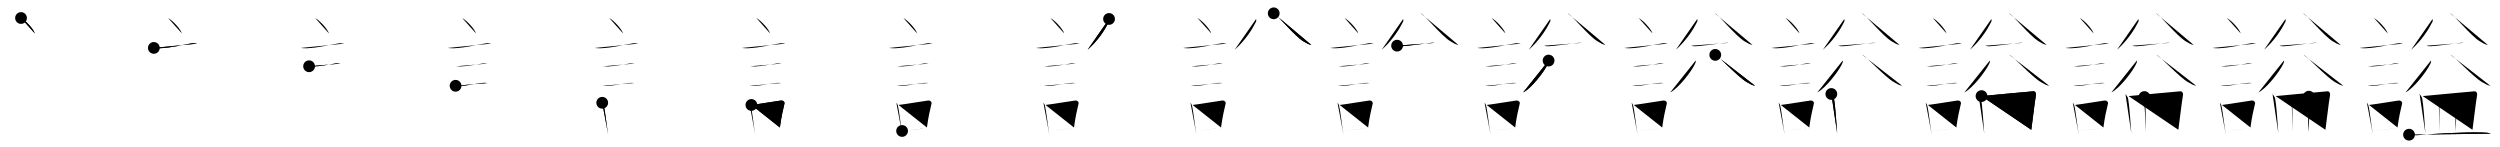 <svg class="stroke_order_diagram--svg_container_for_518662bdd5dda796580015c9" style="height: 100px; width: 1700px;" viewbox="0 0 1700 100"><desc>Created with Snap</desc><defs></defs><line class="stroke_order_diagram--bounding_box" x1="1" x2="1699" y1="1" y2="1"></line><line class="stroke_order_diagram--bounding_box" x1="1" x2="1" y1="1" y2="99"></line><line class="stroke_order_diagram--bounding_box" x1="1" x2="1699" y1="99" y2="99"></line><line class="stroke_order_diagram--guide_line" x1="0" x2="1700" y1="50" y2="50"></line><line class="stroke_order_diagram--guide_line" x1="50" x2="50" y1="1" y2="99"></line><line class="stroke_order_diagram--bounding_box" x1="99" x2="99" y1="1" y2="99"></line><path class="stroke_order_diagram--current_path" d="M18.3,16.25c3.31,1.85,8.55,7.62,9.38,10.5" id="kvg:08b1a-s1" kvg:type="㇔" transform="matrix(1,0,0,1,-4,-4)" xmlns:kvg="http://kanjivg.tagaini.net"></path><path class="stroke_order_diagram--current_path" d="M18.3,16.25c3.31,1.85,8.55,7.62,9.38,10.5" id="Ske2z0wq7q" kvg:type="㇔" transform="matrix(1,0,0,1,-4,-4)" xmlns:kvg="http://kanjivg.tagaini.net"></path><circle class="stroke_order_diagram--path_start" cx="18.3" cy="16.25" r="4" transform="matrix(1,0,0,1,-4,-4)"></circle><line class="stroke_order_diagram--guide_line" x1="150" x2="150" y1="1" y2="99"></line><line class="stroke_order_diagram--bounding_box" x1="199" x2="199" y1="1" y2="99"></line><path class="stroke_order_diagram--existing_path" d="M18.3,16.25c3.31,1.85,8.55,7.62,9.38,10.5" id="Ske2z0wq7t" kvg:type="㇔" transform="matrix(1,0,0,1,96,-4)" xmlns:kvg="http://kanjivg.tagaini.net"></path><path class="stroke_order_diagram--current_path" d="M8.62,36.58c0.71,0.23,3.4,0.27,4.1,0.23c8.73-0.42,15.03-2.31,21.83-3.37c1.17-0.18,2.95,0.11,3.54,0.23" id="kvg:08b1a-s2" kvg:type="㇐" transform="matrix(1,0,0,1,96,-4)" xmlns:kvg="http://kanjivg.tagaini.net"></path><path class="stroke_order_diagram--current_path" d="M8.62,36.58c0.71,0.23,3.4,0.27,4.1,0.23c8.73-0.42,15.03-2.31,21.83-3.37c1.17-0.18,2.95,0.11,3.54,0.23" id="Ske2z0wq7v" kvg:type="㇐" transform="matrix(1,0,0,1,96,-4)" xmlns:kvg="http://kanjivg.tagaini.net"></path><circle class="stroke_order_diagram--path_start" cx="8.62" cy="36.58" r="4" transform="matrix(1,0,0,1,96,-4)"></circle><line class="stroke_order_diagram--guide_line" x1="250" x2="250" y1="1" y2="99"></line><line class="stroke_order_diagram--bounding_box" x1="299" x2="299" y1="1" y2="99"></line><path class="stroke_order_diagram--existing_path" d="M18.3,16.25c3.31,1.85,8.55,7.62,9.38,10.5" id="Ske2z0wq7y" kvg:type="㇔" transform="matrix(1,0,0,1,196,-4)" xmlns:kvg="http://kanjivg.tagaini.net"></path><path class="stroke_order_diagram--existing_path" d="M8.62,36.58c0.71,0.23,3.4,0.27,4.1,0.23c8.73-0.42,15.03-2.31,21.83-3.37c1.17-0.18,2.95,0.11,3.54,0.23" id="Ske2z0wq7z" kvg:type="㇐" transform="matrix(1,0,0,1,196,-4)" xmlns:kvg="http://kanjivg.tagaini.net"></path><path class="stroke_order_diagram--current_path" d="M14.18,49.06c0.43,0.12,3.04,0.13,3.47,0.12c4.44-0.14,10.36-1.43,14.84-2.05c0.7-0.1,2.68,0.06,3.04,0.12" id="kvg:08b1a-s3" kvg:type="㇐" transform="matrix(1,0,0,1,196,-4)" xmlns:kvg="http://kanjivg.tagaini.net"></path><path class="stroke_order_diagram--current_path" d="M14.18,49.06c0.43,0.12,3.04,0.13,3.47,0.12c4.44-0.14,10.36-1.43,14.84-2.05c0.7-0.1,2.68,0.06,3.04,0.12" id="Ske2z0wq711" kvg:type="㇐" transform="matrix(1,0,0,1,196,-4)" xmlns:kvg="http://kanjivg.tagaini.net"></path><circle class="stroke_order_diagram--path_start" cx="14.18" cy="49.06" r="4" transform="matrix(1,0,0,1,196,-4)"></circle><line class="stroke_order_diagram--guide_line" x1="350" x2="350" y1="1" y2="99"></line><line class="stroke_order_diagram--bounding_box" x1="399" x2="399" y1="1" y2="99"></line><path class="stroke_order_diagram--existing_path" d="M18.3,16.25c3.31,1.85,8.55,7.62,9.38,10.5" id="Ske2z0wq714" kvg:type="㇔" transform="matrix(1,0,0,1,296,-4)" xmlns:kvg="http://kanjivg.tagaini.net"></path><path class="stroke_order_diagram--existing_path" d="M8.62,36.58c0.71,0.23,3.4,0.27,4.1,0.23c8.73-0.42,15.03-2.31,21.83-3.37c1.17-0.18,2.95,0.11,3.54,0.23" id="Ske2z0wq715" kvg:type="㇐" transform="matrix(1,0,0,1,296,-4)" xmlns:kvg="http://kanjivg.tagaini.net"></path><path class="stroke_order_diagram--existing_path" d="M14.18,49.06c0.43,0.12,3.04,0.13,3.47,0.12c4.44-0.14,10.36-1.43,14.84-2.05c0.7-0.1,2.68,0.06,3.04,0.12" id="Ske2z0wq716" kvg:type="㇐" transform="matrix(1,0,0,1,296,-4)" xmlns:kvg="http://kanjivg.tagaini.net"></path><path class="stroke_order_diagram--current_path" d="M13.8,62.33c0.38,0.12,2.71,0.13,3.1,0.12c3.97-0.13,11.61-1.7,15.83-2.09c0.63-0.06,2.29,0.06,2.6,0.11" id="kvg:08b1a-s4" kvg:type="㇐" transform="matrix(1,0,0,1,296,-4)" xmlns:kvg="http://kanjivg.tagaini.net"></path><path class="stroke_order_diagram--current_path" d="M13.8,62.33c0.38,0.12,2.71,0.13,3.1,0.12c3.97-0.13,11.61-1.7,15.83-2.09c0.63-0.06,2.29,0.06,2.6,0.11" id="Ske2z0wq718" kvg:type="㇐" transform="matrix(1,0,0,1,296,-4)" xmlns:kvg="http://kanjivg.tagaini.net"></path><circle class="stroke_order_diagram--path_start" cx="13.8" cy="62.33" r="4" transform="matrix(1,0,0,1,296,-4)"></circle><line class="stroke_order_diagram--guide_line" x1="450" x2="450" y1="1" y2="99"></line><line class="stroke_order_diagram--bounding_box" x1="499" x2="499" y1="1" y2="99"></line><path class="stroke_order_diagram--existing_path" d="M18.3,16.25c3.31,1.85,8.55,7.62,9.38,10.5" id="Ske2z0wq71b" kvg:type="㇔" transform="matrix(1,0,0,1,396,-4)" xmlns:kvg="http://kanjivg.tagaini.net"></path><path class="stroke_order_diagram--existing_path" d="M8.62,36.58c0.71,0.23,3.4,0.27,4.1,0.23c8.73-0.42,15.03-2.31,21.83-3.37c1.17-0.18,2.95,0.11,3.54,0.23" id="Ske2z0wq71c" kvg:type="㇐" transform="matrix(1,0,0,1,396,-4)" xmlns:kvg="http://kanjivg.tagaini.net"></path><path class="stroke_order_diagram--existing_path" d="M14.18,49.06c0.43,0.12,3.04,0.13,3.47,0.12c4.44-0.14,10.36-1.43,14.84-2.05c0.7-0.1,2.68,0.06,3.04,0.12" id="Ske2z0wq71d" kvg:type="㇐" transform="matrix(1,0,0,1,396,-4)" xmlns:kvg="http://kanjivg.tagaini.net"></path><path class="stroke_order_diagram--existing_path" d="M13.8,62.33c0.38,0.12,2.71,0.13,3.1,0.12c3.97-0.13,11.61-1.7,15.83-2.09c0.63-0.06,2.29,0.06,2.6,0.11" id="Ske2z0wq71e" kvg:type="㇐" transform="matrix(1,0,0,1,396,-4)" xmlns:kvg="http://kanjivg.tagaini.net"></path><path class="stroke_order_diagram--current_path" d="M13.51,73.9c0.39,0.36,0.83,1.15,0.96,1.63c1.11,4.21,2.02,14.04,3.14,20.21" id="kvg:08b1a-s5" kvg:type="㇑" transform="matrix(1,0,0,1,396,-4)" xmlns:kvg="http://kanjivg.tagaini.net"></path><path class="stroke_order_diagram--current_path" d="M13.51,73.9c0.39,0.36,0.83,1.15,0.96,1.63c1.11,4.21,2.02,14.04,3.14,20.21" id="Ske2z0wq71g" kvg:type="㇑" transform="matrix(1,0,0,1,396,-4)" xmlns:kvg="http://kanjivg.tagaini.net"></path><circle class="stroke_order_diagram--path_start" cx="13.51" cy="73.9" r="4" transform="matrix(1,0,0,1,396,-4)"></circle><line class="stroke_order_diagram--guide_line" x1="550" x2="550" y1="1" y2="99"></line><line class="stroke_order_diagram--bounding_box" x1="599" x2="599" y1="1" y2="99"></line><path class="stroke_order_diagram--existing_path" d="M18.3,16.25c3.31,1.85,8.55,7.62,9.38,10.5" id="Ske2z0wq71j" kvg:type="㇔" transform="matrix(1,0,0,1,496,-4)" xmlns:kvg="http://kanjivg.tagaini.net"></path><path class="stroke_order_diagram--existing_path" d="M8.62,36.58c0.71,0.23,3.4,0.27,4.1,0.23c8.73-0.42,15.03-2.31,21.83-3.37c1.17-0.18,2.95,0.11,3.54,0.23" id="Ske2z0wq71k" kvg:type="㇐" transform="matrix(1,0,0,1,496,-4)" xmlns:kvg="http://kanjivg.tagaini.net"></path><path class="stroke_order_diagram--existing_path" d="M14.18,49.06c0.43,0.12,3.04,0.13,3.47,0.12c4.44-0.14,10.36-1.43,14.84-2.05c0.7-0.1,2.68,0.06,3.04,0.12" id="Ske2z0wq71l" kvg:type="㇐" transform="matrix(1,0,0,1,496,-4)" xmlns:kvg="http://kanjivg.tagaini.net"></path><path class="stroke_order_diagram--existing_path" d="M13.8,62.33c0.38,0.12,2.71,0.13,3.1,0.12c3.97-0.13,11.61-1.7,15.83-2.09c0.63-0.06,2.29,0.06,2.6,0.11" id="Ske2z0wq71m" kvg:type="㇐" transform="matrix(1,0,0,1,496,-4)" xmlns:kvg="http://kanjivg.tagaini.net"></path><path class="stroke_order_diagram--existing_path" d="M13.51,73.9c0.39,0.36,0.83,1.15,0.96,1.63c1.11,4.21,2.02,14.04,3.14,20.21" id="Ske2z0wq71n" kvg:type="㇑" transform="matrix(1,0,0,1,496,-4)" xmlns:kvg="http://kanjivg.tagaini.net"></path><path class="stroke_order_diagram--current_path" d="M14.94,75.37c7.2-0.89,13.4-2.1,20.05-3c1.67-0.22,2.68,1.04,2.44,2.06c-0.99,4.25-2.18,9.07-3.12,16.28" id="kvg:08b1a-s6" kvg:type="㇕b" transform="matrix(1,0,0,1,496,-4)" xmlns:kvg="http://kanjivg.tagaini.net"></path><path class="stroke_order_diagram--current_path" d="M14.94,75.37c7.2-0.89,13.4-2.1,20.05-3c1.67-0.22,2.68,1.04,2.44,2.06c-0.99,4.25-2.18,9.07-3.12,16.28" id="Ske2z0wq71p" kvg:type="㇕b" transform="matrix(1,0,0,1,496,-4)" xmlns:kvg="http://kanjivg.tagaini.net"></path><circle class="stroke_order_diagram--path_start" cx="14.94" cy="75.37" r="4" transform="matrix(1,0,0,1,496,-4)"></circle><line class="stroke_order_diagram--guide_line" x1="650" x2="650" y1="1" y2="99"></line><line class="stroke_order_diagram--bounding_box" x1="699" x2="699" y1="1" y2="99"></line><path class="stroke_order_diagram--existing_path" d="M18.3,16.25c3.31,1.85,8.55,7.62,9.38,10.5" id="Ske2z0wq71s" kvg:type="㇔" transform="matrix(1,0,0,1,596,-4)" xmlns:kvg="http://kanjivg.tagaini.net"></path><path class="stroke_order_diagram--existing_path" d="M8.62,36.58c0.71,0.23,3.4,0.27,4.1,0.23c8.73-0.42,15.03-2.31,21.83-3.37c1.17-0.18,2.95,0.11,3.54,0.23" id="Ske2z0wq71t" kvg:type="㇐" transform="matrix(1,0,0,1,596,-4)" xmlns:kvg="http://kanjivg.tagaini.net"></path><path class="stroke_order_diagram--existing_path" d="M14.18,49.06c0.43,0.12,3.04,0.13,3.47,0.12c4.44-0.14,10.36-1.43,14.84-2.05c0.7-0.1,2.68,0.06,3.04,0.12" id="Ske2z0wq71u" kvg:type="㇐" transform="matrix(1,0,0,1,596,-4)" xmlns:kvg="http://kanjivg.tagaini.net"></path><path class="stroke_order_diagram--existing_path" d="M13.8,62.33c0.38,0.12,2.71,0.13,3.1,0.12c3.97-0.13,11.61-1.7,15.83-2.09c0.63-0.06,2.29,0.06,2.6,0.11" id="Ske2z0wq71v" kvg:type="㇐" transform="matrix(1,0,0,1,596,-4)" xmlns:kvg="http://kanjivg.tagaini.net"></path><path class="stroke_order_diagram--existing_path" d="M13.51,73.9c0.39,0.36,0.83,1.15,0.96,1.63c1.11,4.21,2.02,14.04,3.14,20.21" id="Ske2z0wq71w" kvg:type="㇑" transform="matrix(1,0,0,1,596,-4)" xmlns:kvg="http://kanjivg.tagaini.net"></path><path class="stroke_order_diagram--existing_path" d="M14.94,75.37c7.2-0.89,13.4-2.1,20.05-3c1.67-0.22,2.68,1.04,2.44,2.06c-0.99,4.25-2.18,9.07-3.12,16.28" id="Ske2z0wq71x" kvg:type="㇕b" transform="matrix(1,0,0,1,596,-4)" xmlns:kvg="http://kanjivg.tagaini.net"></path><path class="stroke_order_diagram--current_path" d="M17.42,93.05c5.37-0.54,12.68-1.47,20.06-2.31" id="kvg:08b1a-s7" kvg:type="㇐b" transform="matrix(1,0,0,1,596,-4)" xmlns:kvg="http://kanjivg.tagaini.net"></path><path class="stroke_order_diagram--current_path" d="M17.42,93.05c5.37-0.54,12.68-1.47,20.06-2.31" id="Ske2z0wq71z" kvg:type="㇐b" transform="matrix(1,0,0,1,596,-4)" xmlns:kvg="http://kanjivg.tagaini.net"></path><circle class="stroke_order_diagram--path_start" cx="17.42" cy="93.05" r="4" transform="matrix(1,0,0,1,596,-4)"></circle><line class="stroke_order_diagram--guide_line" x1="750" x2="750" y1="1" y2="99"></line><line class="stroke_order_diagram--bounding_box" x1="799" x2="799" y1="1" y2="99"></line><path class="stroke_order_diagram--existing_path" d="M18.3,16.25c3.31,1.85,8.55,7.62,9.38,10.5" id="Ske2z0wq722" kvg:type="㇔" transform="matrix(1,0,0,1,696,-4)" xmlns:kvg="http://kanjivg.tagaini.net"></path><path class="stroke_order_diagram--existing_path" d="M8.62,36.58c0.71,0.23,3.4,0.27,4.1,0.23c8.73-0.42,15.03-2.31,21.83-3.37c1.17-0.18,2.95,0.11,3.54,0.23" id="Ske2z0wq723" kvg:type="㇐" transform="matrix(1,0,0,1,696,-4)" xmlns:kvg="http://kanjivg.tagaini.net"></path><path class="stroke_order_diagram--existing_path" d="M14.18,49.06c0.43,0.12,3.04,0.13,3.47,0.12c4.44-0.14,10.36-1.43,14.84-2.05c0.7-0.1,2.68,0.06,3.04,0.12" id="Ske2z0wq724" kvg:type="㇐" transform="matrix(1,0,0,1,696,-4)" xmlns:kvg="http://kanjivg.tagaini.net"></path><path class="stroke_order_diagram--existing_path" d="M13.8,62.33c0.38,0.12,2.71,0.13,3.1,0.12c3.97-0.13,11.61-1.7,15.83-2.09c0.63-0.06,2.29,0.06,2.6,0.11" id="Ske2z0wq725" kvg:type="㇐" transform="matrix(1,0,0,1,696,-4)" xmlns:kvg="http://kanjivg.tagaini.net"></path><path class="stroke_order_diagram--existing_path" d="M13.51,73.9c0.39,0.36,0.83,1.15,0.96,1.63c1.11,4.21,2.02,14.04,3.14,20.21" id="Ske2z0wq726" kvg:type="㇑" transform="matrix(1,0,0,1,696,-4)" xmlns:kvg="http://kanjivg.tagaini.net"></path><path class="stroke_order_diagram--existing_path" d="M14.94,75.37c7.2-0.89,13.4-2.1,20.05-3c1.67-0.22,2.68,1.04,2.44,2.06c-0.99,4.25-2.18,9.07-3.12,16.28" id="Ske2z0wq727" kvg:type="㇕b" transform="matrix(1,0,0,1,696,-4)" xmlns:kvg="http://kanjivg.tagaini.net"></path><path class="stroke_order_diagram--existing_path" d="M17.42,93.05c5.37-0.54,12.68-1.47,20.06-2.31" id="Ske2z0wq728" kvg:type="㇐b" transform="matrix(1,0,0,1,696,-4)" xmlns:kvg="http://kanjivg.tagaini.net"></path><path class="stroke_order_diagram--current_path" d="M58.15,16.89c0.04,0.48,0.24,1.3-0.08,1.94C55.5,24,50.75,31.5,43.55,37.85" id="kvg:08b1a-s8" kvg:type="㇒" transform="matrix(1,0,0,1,696,-4)" xmlns:kvg="http://kanjivg.tagaini.net"></path><path class="stroke_order_diagram--current_path" d="M58.15,16.89c0.04,0.48,0.24,1.3-0.08,1.94C55.5,24,50.75,31.5,43.55,37.85" id="Ske2z0wq72a" kvg:type="㇒" transform="matrix(1,0,0,1,696,-4)" xmlns:kvg="http://kanjivg.tagaini.net"></path><circle class="stroke_order_diagram--path_start" cx="58.15" cy="16.89" r="4" transform="matrix(1,0,0,1,696,-4)"></circle><line class="stroke_order_diagram--guide_line" x1="850" x2="850" y1="1" y2="99"></line><line class="stroke_order_diagram--bounding_box" x1="899" x2="899" y1="1" y2="99"></line><path class="stroke_order_diagram--existing_path" d="M18.3,16.25c3.31,1.85,8.55,7.62,9.38,10.5" id="Ske2z0wq72d" kvg:type="㇔" transform="matrix(1,0,0,1,796,-4)" xmlns:kvg="http://kanjivg.tagaini.net"></path><path class="stroke_order_diagram--existing_path" d="M8.62,36.58c0.71,0.23,3.4,0.27,4.1,0.23c8.73-0.42,15.03-2.31,21.83-3.37c1.17-0.18,2.95,0.11,3.54,0.23" id="Ske2z0wq72e" kvg:type="㇐" transform="matrix(1,0,0,1,796,-4)" xmlns:kvg="http://kanjivg.tagaini.net"></path><path class="stroke_order_diagram--existing_path" d="M14.18,49.06c0.43,0.12,3.04,0.13,3.47,0.12c4.44-0.14,10.36-1.43,14.84-2.05c0.7-0.1,2.68,0.06,3.04,0.12" id="Ske2z0wq72f" kvg:type="㇐" transform="matrix(1,0,0,1,796,-4)" xmlns:kvg="http://kanjivg.tagaini.net"></path><path class="stroke_order_diagram--existing_path" d="M13.8,62.33c0.38,0.12,2.71,0.13,3.1,0.12c3.97-0.13,11.61-1.7,15.83-2.09c0.63-0.06,2.29,0.06,2.6,0.11" id="Ske2z0wq72g" kvg:type="㇐" transform="matrix(1,0,0,1,796,-4)" xmlns:kvg="http://kanjivg.tagaini.net"></path><path class="stroke_order_diagram--existing_path" d="M13.51,73.9c0.39,0.36,0.83,1.15,0.96,1.63c1.11,4.21,2.02,14.04,3.14,20.21" id="Ske2z0wq72h" kvg:type="㇑" transform="matrix(1,0,0,1,796,-4)" xmlns:kvg="http://kanjivg.tagaini.net"></path><path class="stroke_order_diagram--existing_path" d="M14.94,75.37c7.2-0.89,13.4-2.1,20.05-3c1.67-0.22,2.68,1.04,2.44,2.06c-0.99,4.25-2.18,9.07-3.12,16.28" id="Ske2z0wq72i" kvg:type="㇕b" transform="matrix(1,0,0,1,796,-4)" xmlns:kvg="http://kanjivg.tagaini.net"></path><path class="stroke_order_diagram--existing_path" d="M17.42,93.05c5.37-0.54,12.68-1.47,20.06-2.31" id="Ske2z0wq72j" kvg:type="㇐b" transform="matrix(1,0,0,1,796,-4)" xmlns:kvg="http://kanjivg.tagaini.net"></path><path class="stroke_order_diagram--existing_path" d="M58.15,16.89c0.04,0.48,0.24,1.3-0.08,1.94C55.5,24,50.75,31.5,43.55,37.85" id="Ske2z0wq72k" kvg:type="㇒" transform="matrix(1,0,0,1,796,-4)" xmlns:kvg="http://kanjivg.tagaini.net"></path><path class="stroke_order_diagram--current_path" d="M70.13,13.06c2.02,0.4,14.29,15.66,20.24,19.07c2.3,1.32,3.13,2.02,5.36,2.45" id="kvg:08b1a-s9" kvg:type="㇏" transform="matrix(1,0,0,1,796,-4)" xmlns:kvg="http://kanjivg.tagaini.net"></path><path class="stroke_order_diagram--current_path" d="M70.13,13.06c2.02,0.4,14.29,15.66,20.24,19.07c2.3,1.32,3.13,2.02,5.36,2.45" id="Ske2z0wq72m" kvg:type="㇏" transform="matrix(1,0,0,1,796,-4)" xmlns:kvg="http://kanjivg.tagaini.net"></path><circle class="stroke_order_diagram--path_start" cx="70.13" cy="13.06" r="4" transform="matrix(1,0,0,1,796,-4)"></circle><line class="stroke_order_diagram--guide_line" x1="950" x2="950" y1="1" y2="99"></line><line class="stroke_order_diagram--bounding_box" x1="999" x2="999" y1="1" y2="99"></line><path class="stroke_order_diagram--existing_path" d="M18.3,16.25c3.31,1.85,8.55,7.62,9.38,10.5" id="Ske2z0wq72p" kvg:type="㇔" transform="matrix(1,0,0,1,896,-4)" xmlns:kvg="http://kanjivg.tagaini.net"></path><path class="stroke_order_diagram--existing_path" d="M8.62,36.58c0.71,0.23,3.4,0.27,4.1,0.23c8.73-0.42,15.03-2.31,21.83-3.37c1.17-0.18,2.95,0.11,3.54,0.23" id="Ske2z0wq72q" kvg:type="㇐" transform="matrix(1,0,0,1,896,-4)" xmlns:kvg="http://kanjivg.tagaini.net"></path><path class="stroke_order_diagram--existing_path" d="M14.18,49.06c0.43,0.12,3.04,0.13,3.47,0.12c4.44-0.14,10.36-1.43,14.84-2.05c0.7-0.1,2.68,0.06,3.04,0.12" id="Ske2z0wq72r" kvg:type="㇐" transform="matrix(1,0,0,1,896,-4)" xmlns:kvg="http://kanjivg.tagaini.net"></path><path class="stroke_order_diagram--existing_path" d="M13.8,62.33c0.38,0.12,2.71,0.13,3.1,0.12c3.97-0.13,11.61-1.7,15.83-2.09c0.63-0.06,2.29,0.06,2.6,0.11" id="Ske2z0wq72s" kvg:type="㇐" transform="matrix(1,0,0,1,896,-4)" xmlns:kvg="http://kanjivg.tagaini.net"></path><path class="stroke_order_diagram--existing_path" d="M13.51,73.9c0.39,0.36,0.83,1.15,0.96,1.63c1.11,4.21,2.02,14.04,3.14,20.21" id="Ske2z0wq72t" kvg:type="㇑" transform="matrix(1,0,0,1,896,-4)" xmlns:kvg="http://kanjivg.tagaini.net"></path><path class="stroke_order_diagram--existing_path" d="M14.94,75.37c7.2-0.89,13.4-2.1,20.05-3c1.67-0.22,2.68,1.04,2.44,2.06c-0.99,4.25-2.18,9.07-3.12,16.28" id="Ske2z0wq72u" kvg:type="㇕b" transform="matrix(1,0,0,1,896,-4)" xmlns:kvg="http://kanjivg.tagaini.net"></path><path class="stroke_order_diagram--existing_path" d="M17.42,93.05c5.37-0.54,12.68-1.47,20.06-2.31" id="Ske2z0wq72v" kvg:type="㇐b" transform="matrix(1,0,0,1,896,-4)" xmlns:kvg="http://kanjivg.tagaini.net"></path><path class="stroke_order_diagram--existing_path" d="M58.15,16.89c0.04,0.48,0.24,1.3-0.08,1.94C55.5,24,50.75,31.5,43.55,37.85" id="Ske2z0wq72w" kvg:type="㇒" transform="matrix(1,0,0,1,896,-4)" xmlns:kvg="http://kanjivg.tagaini.net"></path><path class="stroke_order_diagram--existing_path" d="M70.13,13.06c2.02,0.4,14.29,15.66,20.24,19.07c2.3,1.32,3.13,2.02,5.36,2.45" id="Ske2z0wq72x" kvg:type="㇏" transform="matrix(1,0,0,1,896,-4)" xmlns:kvg="http://kanjivg.tagaini.net"></path><path class="stroke_order_diagram--current_path" d="M54.02,35.05c0.82,0.4,2.32,0.45,3.15,0.4c3.83-0.2,14.83-1.7,18.72-2.17c1.36-0.16,2.69-0.31,3.37-0.11" id="kvg:08b1a-s10" kvg:type="㇐" transform="matrix(1,0,0,1,896,-4)" xmlns:kvg="http://kanjivg.tagaini.net"></path><path class="stroke_order_diagram--current_path" d="M54.02,35.05c0.82,0.4,2.32,0.45,3.15,0.4c3.83-0.2,14.83-1.7,18.72-2.17c1.36-0.16,2.69-0.31,3.37-0.11" id="Ske2z0wq72z" kvg:type="㇐" transform="matrix(1,0,0,1,896,-4)" xmlns:kvg="http://kanjivg.tagaini.net"></path><circle class="stroke_order_diagram--path_start" cx="54.02" cy="35.05" r="4" transform="matrix(1,0,0,1,896,-4)"></circle><line class="stroke_order_diagram--guide_line" x1="1050" x2="1050" y1="1" y2="99"></line><line class="stroke_order_diagram--bounding_box" x1="1099" x2="1099" y1="1" y2="99"></line><path class="stroke_order_diagram--existing_path" d="M18.3,16.25c3.31,1.85,8.55,7.62,9.38,10.5" id="Ske2z0wq732" kvg:type="㇔" transform="matrix(1,0,0,1,996,-4)" xmlns:kvg="http://kanjivg.tagaini.net"></path><path class="stroke_order_diagram--existing_path" d="M8.62,36.58c0.71,0.23,3.4,0.27,4.1,0.23c8.73-0.42,15.03-2.31,21.83-3.37c1.17-0.18,2.95,0.11,3.54,0.23" id="Ske2z0wq733" kvg:type="㇐" transform="matrix(1,0,0,1,996,-4)" xmlns:kvg="http://kanjivg.tagaini.net"></path><path class="stroke_order_diagram--existing_path" d="M14.18,49.06c0.43,0.12,3.04,0.13,3.47,0.12c4.44-0.14,10.36-1.43,14.84-2.05c0.7-0.1,2.68,0.06,3.04,0.12" id="Ske2z0wq734" kvg:type="㇐" transform="matrix(1,0,0,1,996,-4)" xmlns:kvg="http://kanjivg.tagaini.net"></path><path class="stroke_order_diagram--existing_path" d="M13.8,62.33c0.38,0.12,2.71,0.13,3.1,0.12c3.97-0.13,11.61-1.7,15.83-2.09c0.63-0.06,2.29,0.06,2.6,0.11" id="Ske2z0wq735" kvg:type="㇐" transform="matrix(1,0,0,1,996,-4)" xmlns:kvg="http://kanjivg.tagaini.net"></path><path class="stroke_order_diagram--existing_path" d="M13.51,73.9c0.39,0.36,0.83,1.15,0.96,1.63c1.11,4.21,2.02,14.04,3.14,20.21" id="Ske2z0wq736" kvg:type="㇑" transform="matrix(1,0,0,1,996,-4)" xmlns:kvg="http://kanjivg.tagaini.net"></path><path class="stroke_order_diagram--existing_path" d="M14.94,75.37c7.2-0.89,13.4-2.1,20.05-3c1.67-0.22,2.68,1.04,2.44,2.06c-0.99,4.25-2.18,9.07-3.12,16.28" id="Ske2z0wq737" kvg:type="㇕b" transform="matrix(1,0,0,1,996,-4)" xmlns:kvg="http://kanjivg.tagaini.net"></path><path class="stroke_order_diagram--existing_path" d="M17.42,93.05c5.37-0.54,12.68-1.47,20.06-2.31" id="Ske2z0wq738" kvg:type="㇐b" transform="matrix(1,0,0,1,996,-4)" xmlns:kvg="http://kanjivg.tagaini.net"></path><path class="stroke_order_diagram--existing_path" d="M58.15,16.89c0.04,0.48,0.24,1.3-0.08,1.94C55.5,24,50.75,31.5,43.55,37.85" id="Ske2z0wq739" kvg:type="㇒" transform="matrix(1,0,0,1,996,-4)" xmlns:kvg="http://kanjivg.tagaini.net"></path><path class="stroke_order_diagram--existing_path" d="M70.13,13.06c2.02,0.4,14.29,15.66,20.24,19.07c2.3,1.32,3.13,2.02,5.36,2.45" id="Ske2z0wq73a" kvg:type="㇏" transform="matrix(1,0,0,1,996,-4)" xmlns:kvg="http://kanjivg.tagaini.net"></path><path class="stroke_order_diagram--existing_path" d="M54.02,35.05c0.82,0.4,2.32,0.45,3.15,0.4c3.83-0.2,14.83-1.7,18.72-2.17c1.36-0.16,2.69-0.31,3.37-0.11" id="Ske2z0wq73b" kvg:type="㇐" transform="matrix(1,0,0,1,996,-4)" xmlns:kvg="http://kanjivg.tagaini.net"></path><path class="stroke_order_diagram--current_path" d="M57.04,45.19c0.29,0.65-0.04,1.38-0.41,2.18c-2.4,5.24-11.41,16.79-16.89,19.48" id="kvg:08b1a-s11" kvg:type="㇒" transform="matrix(1,0,0,1,996,-4)" xmlns:kvg="http://kanjivg.tagaini.net"></path><path class="stroke_order_diagram--current_path" d="M57.04,45.19c0.29,0.65-0.04,1.38-0.41,2.18c-2.4,5.24-11.41,16.79-16.89,19.48" id="Ske2z0wq73d" kvg:type="㇒" transform="matrix(1,0,0,1,996,-4)" xmlns:kvg="http://kanjivg.tagaini.net"></path><circle class="stroke_order_diagram--path_start" cx="57.04" cy="45.19" r="4" transform="matrix(1,0,0,1,996,-4)"></circle><line class="stroke_order_diagram--guide_line" x1="1150" x2="1150" y1="1" y2="99"></line><line class="stroke_order_diagram--bounding_box" x1="1199" x2="1199" y1="1" y2="99"></line><path class="stroke_order_diagram--existing_path" d="M18.3,16.25c3.31,1.85,8.55,7.62,9.38,10.5" id="Ske2z0wq73g" kvg:type="㇔" transform="matrix(1,0,0,1,1096,-4)" xmlns:kvg="http://kanjivg.tagaini.net"></path><path class="stroke_order_diagram--existing_path" d="M8.62,36.58c0.71,0.23,3.4,0.27,4.1,0.23c8.73-0.42,15.03-2.31,21.83-3.37c1.17-0.18,2.95,0.11,3.54,0.23" id="Ske2z0wq73h" kvg:type="㇐" transform="matrix(1,0,0,1,1096,-4)" xmlns:kvg="http://kanjivg.tagaini.net"></path><path class="stroke_order_diagram--existing_path" d="M14.18,49.06c0.43,0.12,3.04,0.13,3.47,0.12c4.44-0.14,10.36-1.43,14.84-2.05c0.7-0.1,2.68,0.06,3.04,0.12" id="Ske2z0wq73i" kvg:type="㇐" transform="matrix(1,0,0,1,1096,-4)" xmlns:kvg="http://kanjivg.tagaini.net"></path><path class="stroke_order_diagram--existing_path" d="M13.8,62.33c0.38,0.12,2.71,0.13,3.1,0.12c3.97-0.13,11.61-1.7,15.83-2.09c0.63-0.06,2.29,0.06,2.6,0.11" id="Ske2z0wq73j" kvg:type="㇐" transform="matrix(1,0,0,1,1096,-4)" xmlns:kvg="http://kanjivg.tagaini.net"></path><path class="stroke_order_diagram--existing_path" d="M13.51,73.9c0.39,0.36,0.83,1.15,0.96,1.63c1.11,4.21,2.02,14.04,3.14,20.21" id="Ske2z0wq73k" kvg:type="㇑" transform="matrix(1,0,0,1,1096,-4)" xmlns:kvg="http://kanjivg.tagaini.net"></path><path class="stroke_order_diagram--existing_path" d="M14.94,75.37c7.2-0.89,13.4-2.1,20.05-3c1.67-0.22,2.68,1.04,2.44,2.06c-0.99,4.25-2.18,9.07-3.12,16.28" id="Ske2z0wq73l" kvg:type="㇕b" transform="matrix(1,0,0,1,1096,-4)" xmlns:kvg="http://kanjivg.tagaini.net"></path><path class="stroke_order_diagram--existing_path" d="M17.42,93.05c5.37-0.54,12.68-1.47,20.06-2.31" id="Ske2z0wq73m" kvg:type="㇐b" transform="matrix(1,0,0,1,1096,-4)" xmlns:kvg="http://kanjivg.tagaini.net"></path><path class="stroke_order_diagram--existing_path" d="M58.15,16.89c0.04,0.48,0.24,1.3-0.08,1.94C55.5,24,50.75,31.5,43.55,37.85" id="Ske2z0wq73n" kvg:type="㇒" transform="matrix(1,0,0,1,1096,-4)" xmlns:kvg="http://kanjivg.tagaini.net"></path><path class="stroke_order_diagram--existing_path" d="M70.13,13.06c2.02,0.4,14.29,15.66,20.24,19.07c2.3,1.32,3.13,2.02,5.36,2.45" id="Ske2z0wq73o" kvg:type="㇏" transform="matrix(1,0,0,1,1096,-4)" xmlns:kvg="http://kanjivg.tagaini.net"></path><path class="stroke_order_diagram--existing_path" d="M54.02,35.05c0.82,0.4,2.32,0.45,3.15,0.4c3.83-0.2,14.83-1.7,18.72-2.17c1.36-0.16,2.69-0.31,3.37-0.11" id="Ske2z0wq73p" kvg:type="㇐" transform="matrix(1,0,0,1,1096,-4)" xmlns:kvg="http://kanjivg.tagaini.net"></path><path class="stroke_order_diagram--existing_path" d="M57.04,45.19c0.29,0.65-0.04,1.38-0.41,2.18c-2.4,5.24-11.41,16.79-16.89,19.48" id="Ske2z0wq73q" kvg:type="㇒" transform="matrix(1,0,0,1,1096,-4)" xmlns:kvg="http://kanjivg.tagaini.net"></path><path class="stroke_order_diagram--current_path" d="M70.38,41.31c2.06,0.39,15.56,15.3,21.63,18.63c2.35,1.29,3.19,1.98,5.46,2.39" id="kvg:08b1a-s12" kvg:type="㇏" transform="matrix(1,0,0,1,1096,-4)" xmlns:kvg="http://kanjivg.tagaini.net"></path><path class="stroke_order_diagram--current_path" d="M70.38,41.31c2.06,0.39,15.56,15.3,21.63,18.63c2.35,1.29,3.19,1.98,5.46,2.39" id="Ske2z0wq73s" kvg:type="㇏" transform="matrix(1,0,0,1,1096,-4)" xmlns:kvg="http://kanjivg.tagaini.net"></path><circle class="stroke_order_diagram--path_start" cx="70.38" cy="41.31" r="4" transform="matrix(1,0,0,1,1096,-4)"></circle><line class="stroke_order_diagram--guide_line" x1="1250" x2="1250" y1="1" y2="99"></line><line class="stroke_order_diagram--bounding_box" x1="1299" x2="1299" y1="1" y2="99"></line><path class="stroke_order_diagram--existing_path" d="M18.3,16.25c3.31,1.85,8.55,7.62,9.38,10.5" id="Ske2z0wq73v" kvg:type="㇔" transform="matrix(1,0,0,1,1196,-4)" xmlns:kvg="http://kanjivg.tagaini.net"></path><path class="stroke_order_diagram--existing_path" d="M8.62,36.58c0.71,0.23,3.4,0.27,4.1,0.23c8.73-0.42,15.03-2.31,21.83-3.37c1.17-0.18,2.95,0.11,3.54,0.23" id="Ske2z0wq73w" kvg:type="㇐" transform="matrix(1,0,0,1,1196,-4)" xmlns:kvg="http://kanjivg.tagaini.net"></path><path class="stroke_order_diagram--existing_path" d="M14.18,49.06c0.43,0.12,3.04,0.13,3.47,0.12c4.44-0.14,10.36-1.43,14.84-2.05c0.7-0.1,2.68,0.06,3.04,0.12" id="Ske2z0wq73x" kvg:type="㇐" transform="matrix(1,0,0,1,1196,-4)" xmlns:kvg="http://kanjivg.tagaini.net"></path><path class="stroke_order_diagram--existing_path" d="M13.8,62.33c0.38,0.12,2.71,0.13,3.1,0.12c3.97-0.13,11.61-1.7,15.83-2.09c0.63-0.06,2.29,0.06,2.6,0.11" id="Ske2z0wq73y" kvg:type="㇐" transform="matrix(1,0,0,1,1196,-4)" xmlns:kvg="http://kanjivg.tagaini.net"></path><path class="stroke_order_diagram--existing_path" d="M13.51,73.9c0.39,0.36,0.83,1.15,0.96,1.63c1.11,4.21,2.02,14.04,3.14,20.21" id="Ske2z0wq73z" kvg:type="㇑" transform="matrix(1,0,0,1,1196,-4)" xmlns:kvg="http://kanjivg.tagaini.net"></path><path class="stroke_order_diagram--existing_path" d="M14.94,75.37c7.2-0.89,13.4-2.1,20.05-3c1.67-0.22,2.68,1.04,2.44,2.06c-0.99,4.25-2.18,9.07-3.12,16.28" id="Ske2z0wq740" kvg:type="㇕b" transform="matrix(1,0,0,1,1196,-4)" xmlns:kvg="http://kanjivg.tagaini.net"></path><path class="stroke_order_diagram--existing_path" d="M17.42,93.05c5.37-0.54,12.68-1.47,20.06-2.31" id="Ske2z0wq741" kvg:type="㇐b" transform="matrix(1,0,0,1,1196,-4)" xmlns:kvg="http://kanjivg.tagaini.net"></path><path class="stroke_order_diagram--existing_path" d="M58.15,16.89c0.04,0.48,0.24,1.3-0.08,1.94C55.5,24,50.75,31.5,43.55,37.85" id="Ske2z0wq742" kvg:type="㇒" transform="matrix(1,0,0,1,1196,-4)" xmlns:kvg="http://kanjivg.tagaini.net"></path><path class="stroke_order_diagram--existing_path" d="M70.13,13.06c2.02,0.4,14.29,15.66,20.24,19.07c2.3,1.32,3.13,2.02,5.36,2.45" id="Ske2z0wq743" kvg:type="㇏" transform="matrix(1,0,0,1,1196,-4)" xmlns:kvg="http://kanjivg.tagaini.net"></path><path class="stroke_order_diagram--existing_path" d="M54.02,35.05c0.82,0.4,2.32,0.45,3.15,0.4c3.83-0.2,14.83-1.7,18.72-2.17c1.36-0.16,2.69-0.31,3.37-0.11" id="Ske2z0wq744" kvg:type="㇐" transform="matrix(1,0,0,1,1196,-4)" xmlns:kvg="http://kanjivg.tagaini.net"></path><path class="stroke_order_diagram--existing_path" d="M57.04,45.19c0.29,0.65-0.04,1.38-0.41,2.18c-2.4,5.24-11.41,16.79-16.89,19.48" id="Ske2z0wq745" kvg:type="㇒" transform="matrix(1,0,0,1,1196,-4)" xmlns:kvg="http://kanjivg.tagaini.net"></path><path class="stroke_order_diagram--existing_path" d="M70.38,41.31c2.06,0.39,15.56,15.3,21.63,18.63c2.35,1.29,3.19,1.98,5.46,2.39" id="Ske2z0wq746" kvg:type="㇏" transform="matrix(1,0,0,1,1196,-4)" xmlns:kvg="http://kanjivg.tagaini.net"></path><path class="stroke_order_diagram--current_path" d="M49.31,67.91c0.52,0.68,1.66,2.36,1.77,2.93c0.88,4.57,1.6,15.59,2.2,23.79" id="kvg:08b1a-s13" kvg:type="㇑a" transform="matrix(1,0,0,1,1196,-4)" xmlns:kvg="http://kanjivg.tagaini.net"></path><path class="stroke_order_diagram--current_path" d="M49.31,67.91c0.52,0.68,1.66,2.36,1.77,2.93c0.88,4.57,1.6,15.59,2.2,23.79" id="Ske2z0wq748" kvg:type="㇑a" transform="matrix(1,0,0,1,1196,-4)" xmlns:kvg="http://kanjivg.tagaini.net"></path><circle class="stroke_order_diagram--path_start" cx="49.31" cy="67.91" r="4" transform="matrix(1,0,0,1,1196,-4)"></circle><line class="stroke_order_diagram--guide_line" x1="1350" x2="1350" y1="1" y2="99"></line><line class="stroke_order_diagram--bounding_box" x1="1399" x2="1399" y1="1" y2="99"></line><path class="stroke_order_diagram--existing_path" d="M18.3,16.25c3.31,1.85,8.55,7.62,9.38,10.5" id="Ske2z0wq74b" kvg:type="㇔" transform="matrix(1,0,0,1,1296,-4)" xmlns:kvg="http://kanjivg.tagaini.net"></path><path class="stroke_order_diagram--existing_path" d="M8.62,36.58c0.71,0.23,3.4,0.27,4.1,0.23c8.73-0.42,15.03-2.31,21.83-3.37c1.17-0.18,2.95,0.11,3.54,0.23" id="Ske2z0wq74c" kvg:type="㇐" transform="matrix(1,0,0,1,1296,-4)" xmlns:kvg="http://kanjivg.tagaini.net"></path><path class="stroke_order_diagram--existing_path" d="M14.18,49.06c0.43,0.12,3.04,0.13,3.47,0.12c4.44-0.14,10.36-1.43,14.84-2.05c0.7-0.1,2.68,0.06,3.04,0.12" id="Ske2z0wq74d" kvg:type="㇐" transform="matrix(1,0,0,1,1296,-4)" xmlns:kvg="http://kanjivg.tagaini.net"></path><path class="stroke_order_diagram--existing_path" d="M13.8,62.33c0.38,0.12,2.71,0.13,3.1,0.12c3.97-0.13,11.61-1.7,15.83-2.09c0.63-0.06,2.29,0.06,2.6,0.11" id="Ske2z0wq74e" kvg:type="㇐" transform="matrix(1,0,0,1,1296,-4)" xmlns:kvg="http://kanjivg.tagaini.net"></path><path class="stroke_order_diagram--existing_path" d="M13.51,73.9c0.39,0.36,0.83,1.15,0.96,1.63c1.11,4.21,2.02,14.04,3.14,20.21" id="Ske2z0wq74f" kvg:type="㇑" transform="matrix(1,0,0,1,1296,-4)" xmlns:kvg="http://kanjivg.tagaini.net"></path><path class="stroke_order_diagram--existing_path" d="M14.94,75.37c7.2-0.89,13.4-2.1,20.05-3c1.67-0.22,2.68,1.04,2.44,2.06c-0.99,4.25-2.18,9.07-3.12,16.28" id="Ske2z0wq74g" kvg:type="㇕b" transform="matrix(1,0,0,1,1296,-4)" xmlns:kvg="http://kanjivg.tagaini.net"></path><path class="stroke_order_diagram--existing_path" d="M17.42,93.05c5.37-0.54,12.68-1.47,20.06-2.31" id="Ske2z0wq74h" kvg:type="㇐b" transform="matrix(1,0,0,1,1296,-4)" xmlns:kvg="http://kanjivg.tagaini.net"></path><path class="stroke_order_diagram--existing_path" d="M58.15,16.89c0.04,0.48,0.24,1.3-0.08,1.94C55.5,24,50.75,31.5,43.55,37.85" id="Ske2z0wq74i" kvg:type="㇒" transform="matrix(1,0,0,1,1296,-4)" xmlns:kvg="http://kanjivg.tagaini.net"></path><path class="stroke_order_diagram--existing_path" d="M70.13,13.06c2.02,0.4,14.29,15.66,20.24,19.07c2.3,1.32,3.13,2.02,5.36,2.45" id="Ske2z0wq74j" kvg:type="㇏" transform="matrix(1,0,0,1,1296,-4)" xmlns:kvg="http://kanjivg.tagaini.net"></path><path class="stroke_order_diagram--existing_path" d="M54.02,35.05c0.82,0.4,2.32,0.45,3.15,0.4c3.83-0.2,14.83-1.7,18.72-2.17c1.36-0.16,2.69-0.31,3.37-0.11" id="Ske2z0wq74k" kvg:type="㇐" transform="matrix(1,0,0,1,1296,-4)" xmlns:kvg="http://kanjivg.tagaini.net"></path><path class="stroke_order_diagram--existing_path" d="M57.04,45.19c0.29,0.65-0.04,1.38-0.41,2.18c-2.4,5.24-11.41,16.79-16.89,19.48" id="Ske2z0wq74l" kvg:type="㇒" transform="matrix(1,0,0,1,1296,-4)" xmlns:kvg="http://kanjivg.tagaini.net"></path><path class="stroke_order_diagram--existing_path" d="M70.38,41.31c2.06,0.39,15.56,15.3,21.63,18.63c2.35,1.29,3.19,1.98,5.46,2.39" id="Ske2z0wq74m" kvg:type="㇏" transform="matrix(1,0,0,1,1296,-4)" xmlns:kvg="http://kanjivg.tagaini.net"></path><path class="stroke_order_diagram--existing_path" d="M49.31,67.91c0.52,0.68,1.66,2.36,1.77,2.93c0.88,4.57,1.6,15.59,2.2,23.79" id="Ske2z0wq74n" kvg:type="㇑a" transform="matrix(1,0,0,1,1296,-4)" xmlns:kvg="http://kanjivg.tagaini.net"></path><path class="stroke_order_diagram--current_path" d="M51.43,69.34c9.35-0.95,31.8-2.95,35.18-3.25c1.24-0.11,2.1,1.12,1.8,2.78c-0.96,5.27-2.25,17.43-3.13,23.41" id="kvg:08b1a-s14" kvg:type="㇕b" transform="matrix(1,0,0,1,1296,-4)" xmlns:kvg="http://kanjivg.tagaini.net"></path><path class="stroke_order_diagram--current_path" d="M51.43,69.34c9.35-0.95,31.8-2.95,35.18-3.25c1.24-0.11,2.1,1.12,1.8,2.78c-0.96,5.27-2.25,17.43-3.13,23.41" id="Ske2z0wq74p" kvg:type="㇕b" transform="matrix(1,0,0,1,1296,-4)" xmlns:kvg="http://kanjivg.tagaini.net"></path><circle class="stroke_order_diagram--path_start" cx="51.43" cy="69.34" r="4" transform="matrix(1,0,0,1,1296,-4)"></circle><line class="stroke_order_diagram--guide_line" x1="1450" x2="1450" y1="1" y2="99"></line><line class="stroke_order_diagram--bounding_box" x1="1499" x2="1499" y1="1" y2="99"></line><path class="stroke_order_diagram--existing_path" d="M18.3,16.25c3.31,1.85,8.55,7.62,9.38,10.5" id="Ske2z0wq74s" kvg:type="㇔" transform="matrix(1,0,0,1,1396,-4)" xmlns:kvg="http://kanjivg.tagaini.net"></path><path class="stroke_order_diagram--existing_path" d="M8.62,36.58c0.71,0.23,3.4,0.27,4.1,0.23c8.73-0.42,15.03-2.31,21.83-3.37c1.17-0.18,2.95,0.11,3.54,0.23" id="Ske2z0wq74t" kvg:type="㇐" transform="matrix(1,0,0,1,1396,-4)" xmlns:kvg="http://kanjivg.tagaini.net"></path><path class="stroke_order_diagram--existing_path" d="M14.18,49.06c0.43,0.12,3.04,0.13,3.47,0.12c4.44-0.14,10.36-1.43,14.84-2.05c0.7-0.1,2.68,0.06,3.04,0.12" id="Ske2z0wq74u" kvg:type="㇐" transform="matrix(1,0,0,1,1396,-4)" xmlns:kvg="http://kanjivg.tagaini.net"></path><path class="stroke_order_diagram--existing_path" d="M13.8,62.33c0.38,0.12,2.71,0.13,3.1,0.12c3.97-0.13,11.61-1.7,15.83-2.09c0.63-0.06,2.29,0.06,2.6,0.11" id="Ske2z0wq74v" kvg:type="㇐" transform="matrix(1,0,0,1,1396,-4)" xmlns:kvg="http://kanjivg.tagaini.net"></path><path class="stroke_order_diagram--existing_path" d="M13.51,73.9c0.39,0.36,0.83,1.15,0.96,1.63c1.11,4.21,2.02,14.04,3.14,20.21" id="Ske2z0wq74w" kvg:type="㇑" transform="matrix(1,0,0,1,1396,-4)" xmlns:kvg="http://kanjivg.tagaini.net"></path><path class="stroke_order_diagram--existing_path" d="M14.94,75.37c7.2-0.89,13.4-2.1,20.05-3c1.67-0.22,2.68,1.04,2.44,2.06c-0.99,4.25-2.18,9.07-3.12,16.28" id="Ske2z0wq74x" kvg:type="㇕b" transform="matrix(1,0,0,1,1396,-4)" xmlns:kvg="http://kanjivg.tagaini.net"></path><path class="stroke_order_diagram--existing_path" d="M17.42,93.05c5.37-0.54,12.68-1.47,20.06-2.31" id="Ske2z0wq74y" kvg:type="㇐b" transform="matrix(1,0,0,1,1396,-4)" xmlns:kvg="http://kanjivg.tagaini.net"></path><path class="stroke_order_diagram--existing_path" d="M58.15,16.89c0.04,0.48,0.24,1.3-0.08,1.94C55.5,24,50.75,31.5,43.55,37.85" id="Ske2z0wq74z" kvg:type="㇒" transform="matrix(1,0,0,1,1396,-4)" xmlns:kvg="http://kanjivg.tagaini.net"></path><path class="stroke_order_diagram--existing_path" d="M70.13,13.06c2.02,0.4,14.29,15.66,20.24,19.07c2.3,1.32,3.13,2.02,5.36,2.45" id="Ske2z0wq750" kvg:type="㇏" transform="matrix(1,0,0,1,1396,-4)" xmlns:kvg="http://kanjivg.tagaini.net"></path><path class="stroke_order_diagram--existing_path" d="M54.02,35.05c0.82,0.4,2.32,0.45,3.15,0.4c3.83-0.2,14.83-1.7,18.72-2.17c1.36-0.16,2.69-0.31,3.37-0.11" id="Ske2z0wq751" kvg:type="㇐" transform="matrix(1,0,0,1,1396,-4)" xmlns:kvg="http://kanjivg.tagaini.net"></path><path class="stroke_order_diagram--existing_path" d="M57.04,45.19c0.29,0.65-0.04,1.38-0.41,2.18c-2.4,5.24-11.41,16.79-16.89,19.48" id="Ske2z0wq752" kvg:type="㇒" transform="matrix(1,0,0,1,1396,-4)" xmlns:kvg="http://kanjivg.tagaini.net"></path><path class="stroke_order_diagram--existing_path" d="M70.38,41.31c2.06,0.39,15.56,15.3,21.63,18.63c2.35,1.29,3.19,1.98,5.46,2.39" id="Ske2z0wq753" kvg:type="㇏" transform="matrix(1,0,0,1,1396,-4)" xmlns:kvg="http://kanjivg.tagaini.net"></path><path class="stroke_order_diagram--existing_path" d="M49.31,67.91c0.52,0.68,1.66,2.36,1.77,2.93c0.88,4.57,1.6,15.59,2.2,23.79" id="Ske2z0wq754" kvg:type="㇑a" transform="matrix(1,0,0,1,1396,-4)" xmlns:kvg="http://kanjivg.tagaini.net"></path><path class="stroke_order_diagram--existing_path" d="M51.43,69.34c9.35-0.95,31.8-2.95,35.18-3.25c1.24-0.11,2.1,1.12,1.8,2.78c-0.96,5.27-2.25,17.43-3.13,23.41" id="Ske2z0wq755" kvg:type="㇕b" transform="matrix(1,0,0,1,1396,-4)" xmlns:kvg="http://kanjivg.tagaini.net"></path><path class="stroke_order_diagram--current_path" d="M62.21,69.99c0.22,0.44,0.53,1.79,0.53,2.35c0,6.77,0.3,12.56,0.3,21.4" id="kvg:08b1a-s15" kvg:type="㇑a" transform="matrix(1,0,0,1,1396,-4)" xmlns:kvg="http://kanjivg.tagaini.net"></path><path class="stroke_order_diagram--current_path" d="M62.21,69.99c0.22,0.44,0.53,1.79,0.53,2.35c0,6.77,0.3,12.56,0.3,21.4" id="Ske2z0wq757" kvg:type="㇑a" transform="matrix(1,0,0,1,1396,-4)" xmlns:kvg="http://kanjivg.tagaini.net"></path><circle class="stroke_order_diagram--path_start" cx="62.21" cy="69.99" r="4" transform="matrix(1,0,0,1,1396,-4)"></circle><line class="stroke_order_diagram--guide_line" x1="1550" x2="1550" y1="1" y2="99"></line><line class="stroke_order_diagram--bounding_box" x1="1599" x2="1599" y1="1" y2="99"></line><path class="stroke_order_diagram--existing_path" d="M18.3,16.25c3.31,1.85,8.55,7.62,9.38,10.5" id="Ske2z0wq75a" kvg:type="㇔" transform="matrix(1,0,0,1,1496,-4)" xmlns:kvg="http://kanjivg.tagaini.net"></path><path class="stroke_order_diagram--existing_path" d="M8.62,36.58c0.71,0.23,3.4,0.27,4.1,0.23c8.73-0.42,15.03-2.31,21.83-3.37c1.17-0.18,2.95,0.11,3.54,0.23" id="Ske2z0wq75b" kvg:type="㇐" transform="matrix(1,0,0,1,1496,-4)" xmlns:kvg="http://kanjivg.tagaini.net"></path><path class="stroke_order_diagram--existing_path" d="M14.18,49.06c0.43,0.12,3.04,0.13,3.47,0.12c4.44-0.14,10.36-1.43,14.84-2.05c0.7-0.1,2.68,0.06,3.04,0.12" id="Ske2z0wq75c" kvg:type="㇐" transform="matrix(1,0,0,1,1496,-4)" xmlns:kvg="http://kanjivg.tagaini.net"></path><path class="stroke_order_diagram--existing_path" d="M13.8,62.33c0.38,0.12,2.71,0.13,3.1,0.12c3.97-0.13,11.61-1.7,15.83-2.09c0.63-0.06,2.29,0.06,2.6,0.11" id="Ske2z0wq75d" kvg:type="㇐" transform="matrix(1,0,0,1,1496,-4)" xmlns:kvg="http://kanjivg.tagaini.net"></path><path class="stroke_order_diagram--existing_path" d="M13.51,73.9c0.39,0.36,0.83,1.15,0.96,1.63c1.11,4.21,2.02,14.04,3.14,20.21" id="Ske2z0wq75e" kvg:type="㇑" transform="matrix(1,0,0,1,1496,-4)" xmlns:kvg="http://kanjivg.tagaini.net"></path><path class="stroke_order_diagram--existing_path" d="M14.94,75.37c7.2-0.89,13.4-2.1,20.05-3c1.67-0.22,2.68,1.04,2.44,2.06c-0.99,4.25-2.18,9.07-3.12,16.28" id="Ske2z0wq75f" kvg:type="㇕b" transform="matrix(1,0,0,1,1496,-4)" xmlns:kvg="http://kanjivg.tagaini.net"></path><path class="stroke_order_diagram--existing_path" d="M17.42,93.05c5.37-0.54,12.68-1.47,20.06-2.31" id="Ske2z0wq75g" kvg:type="㇐b" transform="matrix(1,0,0,1,1496,-4)" xmlns:kvg="http://kanjivg.tagaini.net"></path><path class="stroke_order_diagram--existing_path" d="M58.15,16.89c0.04,0.48,0.24,1.3-0.08,1.94C55.5,24,50.75,31.5,43.55,37.85" id="Ske2z0wq75h" kvg:type="㇒" transform="matrix(1,0,0,1,1496,-4)" xmlns:kvg="http://kanjivg.tagaini.net"></path><path class="stroke_order_diagram--existing_path" d="M70.13,13.06c2.02,0.4,14.29,15.66,20.24,19.07c2.3,1.32,3.13,2.02,5.36,2.45" id="Ske2z0wq75i" kvg:type="㇏" transform="matrix(1,0,0,1,1496,-4)" xmlns:kvg="http://kanjivg.tagaini.net"></path><path class="stroke_order_diagram--existing_path" d="M54.02,35.05c0.82,0.4,2.32,0.45,3.15,0.4c3.83-0.2,14.83-1.7,18.72-2.17c1.36-0.16,2.69-0.31,3.37-0.11" id="Ske2z0wq75j" kvg:type="㇐" transform="matrix(1,0,0,1,1496,-4)" xmlns:kvg="http://kanjivg.tagaini.net"></path><path class="stroke_order_diagram--existing_path" d="M57.04,45.19c0.29,0.65-0.04,1.38-0.41,2.18c-2.4,5.24-11.41,16.79-16.89,19.48" id="Ske2z0wq75k" kvg:type="㇒" transform="matrix(1,0,0,1,1496,-4)" xmlns:kvg="http://kanjivg.tagaini.net"></path><path class="stroke_order_diagram--existing_path" d="M70.38,41.31c2.06,0.39,15.56,15.3,21.63,18.63c2.35,1.29,3.19,1.98,5.46,2.39" id="Ske2z0wq75l" kvg:type="㇏" transform="matrix(1,0,0,1,1496,-4)" xmlns:kvg="http://kanjivg.tagaini.net"></path><path class="stroke_order_diagram--existing_path" d="M49.31,67.91c0.52,0.68,1.66,2.36,1.77,2.93c0.88,4.57,1.6,15.59,2.2,23.79" id="Ske2z0wq75m" kvg:type="㇑a" transform="matrix(1,0,0,1,1496,-4)" xmlns:kvg="http://kanjivg.tagaini.net"></path><path class="stroke_order_diagram--existing_path" d="M51.43,69.34c9.35-0.95,31.8-2.95,35.18-3.25c1.24-0.11,2.1,1.12,1.8,2.78c-0.96,5.27-2.25,17.43-3.13,23.41" id="Ske2z0wq75n" kvg:type="㇕b" transform="matrix(1,0,0,1,1496,-4)" xmlns:kvg="http://kanjivg.tagaini.net"></path><path class="stroke_order_diagram--existing_path" d="M62.21,69.99c0.22,0.44,0.53,1.79,0.53,2.35c0,6.77,0.3,12.56,0.3,21.4" id="Ske2z0wq75o" kvg:type="㇑a" transform="matrix(1,0,0,1,1496,-4)" xmlns:kvg="http://kanjivg.tagaini.net"></path><path class="stroke_order_diagram--current_path" d="M74.02,69.74c0.54,1.29,0.83,2.08,0.77,3.16c-0.3,6.06-0.46,12.54-1.23,20.72" id="kvg:08b1a-s16" kvg:type="㇑a" transform="matrix(1,0,0,1,1496,-4)" xmlns:kvg="http://kanjivg.tagaini.net"></path><path class="stroke_order_diagram--current_path" d="M74.02,69.74c0.54,1.29,0.83,2.08,0.77,3.16c-0.3,6.06-0.46,12.54-1.23,20.72" id="Ske2z0wq75q" kvg:type="㇑a" transform="matrix(1,0,0,1,1496,-4)" xmlns:kvg="http://kanjivg.tagaini.net"></path><circle class="stroke_order_diagram--path_start" cx="74.02" cy="69.74" r="4" transform="matrix(1,0,0,1,1496,-4)"></circle><line class="stroke_order_diagram--guide_line" x1="1650" x2="1650" y1="1" y2="99"></line><line class="stroke_order_diagram--bounding_box" x1="1699" x2="1699" y1="1" y2="99"></line><path class="stroke_order_diagram--existing_path" d="M18.3,16.25c3.31,1.85,8.55,7.62,9.38,10.5" id="Ske2z0wq75t" kvg:type="㇔" transform="matrix(1,0,0,1,1596,-4)" xmlns:kvg="http://kanjivg.tagaini.net"></path><path class="stroke_order_diagram--existing_path" d="M8.62,36.58c0.71,0.23,3.4,0.27,4.1,0.23c8.73-0.42,15.03-2.31,21.83-3.37c1.17-0.18,2.95,0.11,3.54,0.23" id="Ske2z0wq75u" kvg:type="㇐" transform="matrix(1,0,0,1,1596,-4)" xmlns:kvg="http://kanjivg.tagaini.net"></path><path class="stroke_order_diagram--existing_path" d="M14.18,49.06c0.43,0.12,3.04,0.13,3.47,0.12c4.44-0.14,10.36-1.43,14.84-2.05c0.7-0.1,2.68,0.06,3.04,0.12" id="Ske2z0wq75v" kvg:type="㇐" transform="matrix(1,0,0,1,1596,-4)" xmlns:kvg="http://kanjivg.tagaini.net"></path><path class="stroke_order_diagram--existing_path" d="M13.8,62.33c0.38,0.12,2.71,0.13,3.1,0.12c3.97-0.13,11.61-1.7,15.83-2.09c0.63-0.06,2.29,0.06,2.6,0.11" id="Ske2z0wq75w" kvg:type="㇐" transform="matrix(1,0,0,1,1596,-4)" xmlns:kvg="http://kanjivg.tagaini.net"></path><path class="stroke_order_diagram--existing_path" d="M13.51,73.9c0.39,0.36,0.83,1.15,0.96,1.63c1.11,4.21,2.02,14.04,3.14,20.21" id="Ske2z0wq75x" kvg:type="㇑" transform="matrix(1,0,0,1,1596,-4)" xmlns:kvg="http://kanjivg.tagaini.net"></path><path class="stroke_order_diagram--existing_path" d="M14.94,75.37c7.2-0.89,13.4-2.1,20.05-3c1.67-0.22,2.68,1.04,2.44,2.06c-0.99,4.25-2.18,9.07-3.12,16.28" id="Ske2z0wq75y" kvg:type="㇕b" transform="matrix(1,0,0,1,1596,-4)" xmlns:kvg="http://kanjivg.tagaini.net"></path><path class="stroke_order_diagram--existing_path" d="M17.42,93.05c5.37-0.54,12.68-1.47,20.06-2.31" id="Ske2z0wq75z" kvg:type="㇐b" transform="matrix(1,0,0,1,1596,-4)" xmlns:kvg="http://kanjivg.tagaini.net"></path><path class="stroke_order_diagram--existing_path" d="M58.15,16.89c0.04,0.48,0.24,1.3-0.08,1.94C55.5,24,50.75,31.5,43.55,37.85" id="Ske2z0wq760" kvg:type="㇒" transform="matrix(1,0,0,1,1596,-4)" xmlns:kvg="http://kanjivg.tagaini.net"></path><path class="stroke_order_diagram--existing_path" d="M70.13,13.06c2.02,0.4,14.29,15.66,20.24,19.07c2.3,1.32,3.13,2.02,5.36,2.45" id="Ske2z0wq761" kvg:type="㇏" transform="matrix(1,0,0,1,1596,-4)" xmlns:kvg="http://kanjivg.tagaini.net"></path><path class="stroke_order_diagram--existing_path" d="M54.02,35.05c0.82,0.4,2.32,0.45,3.15,0.4c3.83-0.2,14.83-1.7,18.72-2.17c1.36-0.16,2.69-0.31,3.37-0.11" id="Ske2z0wq762" kvg:type="㇐" transform="matrix(1,0,0,1,1596,-4)" xmlns:kvg="http://kanjivg.tagaini.net"></path><path class="stroke_order_diagram--existing_path" d="M57.04,45.19c0.29,0.65-0.04,1.38-0.41,2.18c-2.4,5.24-11.41,16.79-16.89,19.48" id="Ske2z0wq763" kvg:type="㇒" transform="matrix(1,0,0,1,1596,-4)" xmlns:kvg="http://kanjivg.tagaini.net"></path><path class="stroke_order_diagram--existing_path" d="M70.38,41.31c2.06,0.39,15.56,15.3,21.63,18.63c2.35,1.29,3.19,1.98,5.46,2.39" id="Ske2z0wq764" kvg:type="㇏" transform="matrix(1,0,0,1,1596,-4)" xmlns:kvg="http://kanjivg.tagaini.net"></path><path class="stroke_order_diagram--existing_path" d="M49.31,67.91c0.52,0.68,1.66,2.36,1.77,2.93c0.88,4.57,1.6,15.59,2.2,23.79" id="Ske2z0wq765" kvg:type="㇑a" transform="matrix(1,0,0,1,1596,-4)" xmlns:kvg="http://kanjivg.tagaini.net"></path><path class="stroke_order_diagram--existing_path" d="M51.43,69.34c9.35-0.95,31.8-2.95,35.18-3.25c1.24-0.11,2.1,1.12,1.8,2.78c-0.96,5.27-2.25,17.43-3.13,23.41" id="Ske2z0wq766" kvg:type="㇕b" transform="matrix(1,0,0,1,1596,-4)" xmlns:kvg="http://kanjivg.tagaini.net"></path><path class="stroke_order_diagram--existing_path" d="M62.21,69.99c0.22,0.44,0.53,1.79,0.53,2.35c0,6.77,0.3,12.56,0.3,21.4" id="Ske2z0wq767" kvg:type="㇑a" transform="matrix(1,0,0,1,1596,-4)" xmlns:kvg="http://kanjivg.tagaini.net"></path><path class="stroke_order_diagram--existing_path" d="M74.02,69.74c0.54,1.29,0.83,2.08,0.77,3.16c-0.3,6.06-0.46,12.54-1.23,20.72" id="Ske2z0wq768" kvg:type="㇑a" transform="matrix(1,0,0,1,1596,-4)" xmlns:kvg="http://kanjivg.tagaini.net"></path><path class="stroke_order_diagram--current_path" d="M42.14,95.59c1.55,0.3,4.4,0.43,5.95,0.3C60,94.87,80.25,93.75,91.84,94.1c2.59,0.08,4.41,0.15,5.94,0.79" id="kvg:08b1a-s17" kvg:type="㇐" transform="matrix(1,0,0,1,1596,-4)" xmlns:kvg="http://kanjivg.tagaini.net"></path><path class="stroke_order_diagram--current_path" d="M42.14,95.59c1.55,0.3,4.4,0.43,5.95,0.3C60,94.87,80.25,93.75,91.84,94.1c2.59,0.08,4.41,0.15,5.94,0.79" id="Ske2z0wq76a" kvg:type="㇐" transform="matrix(1,0,0,1,1596,-4)" xmlns:kvg="http://kanjivg.tagaini.net"></path><circle class="stroke_order_diagram--path_start" cx="42.14" cy="95.59" r="4" transform="matrix(1,0,0,1,1596,-4)"></circle></svg>